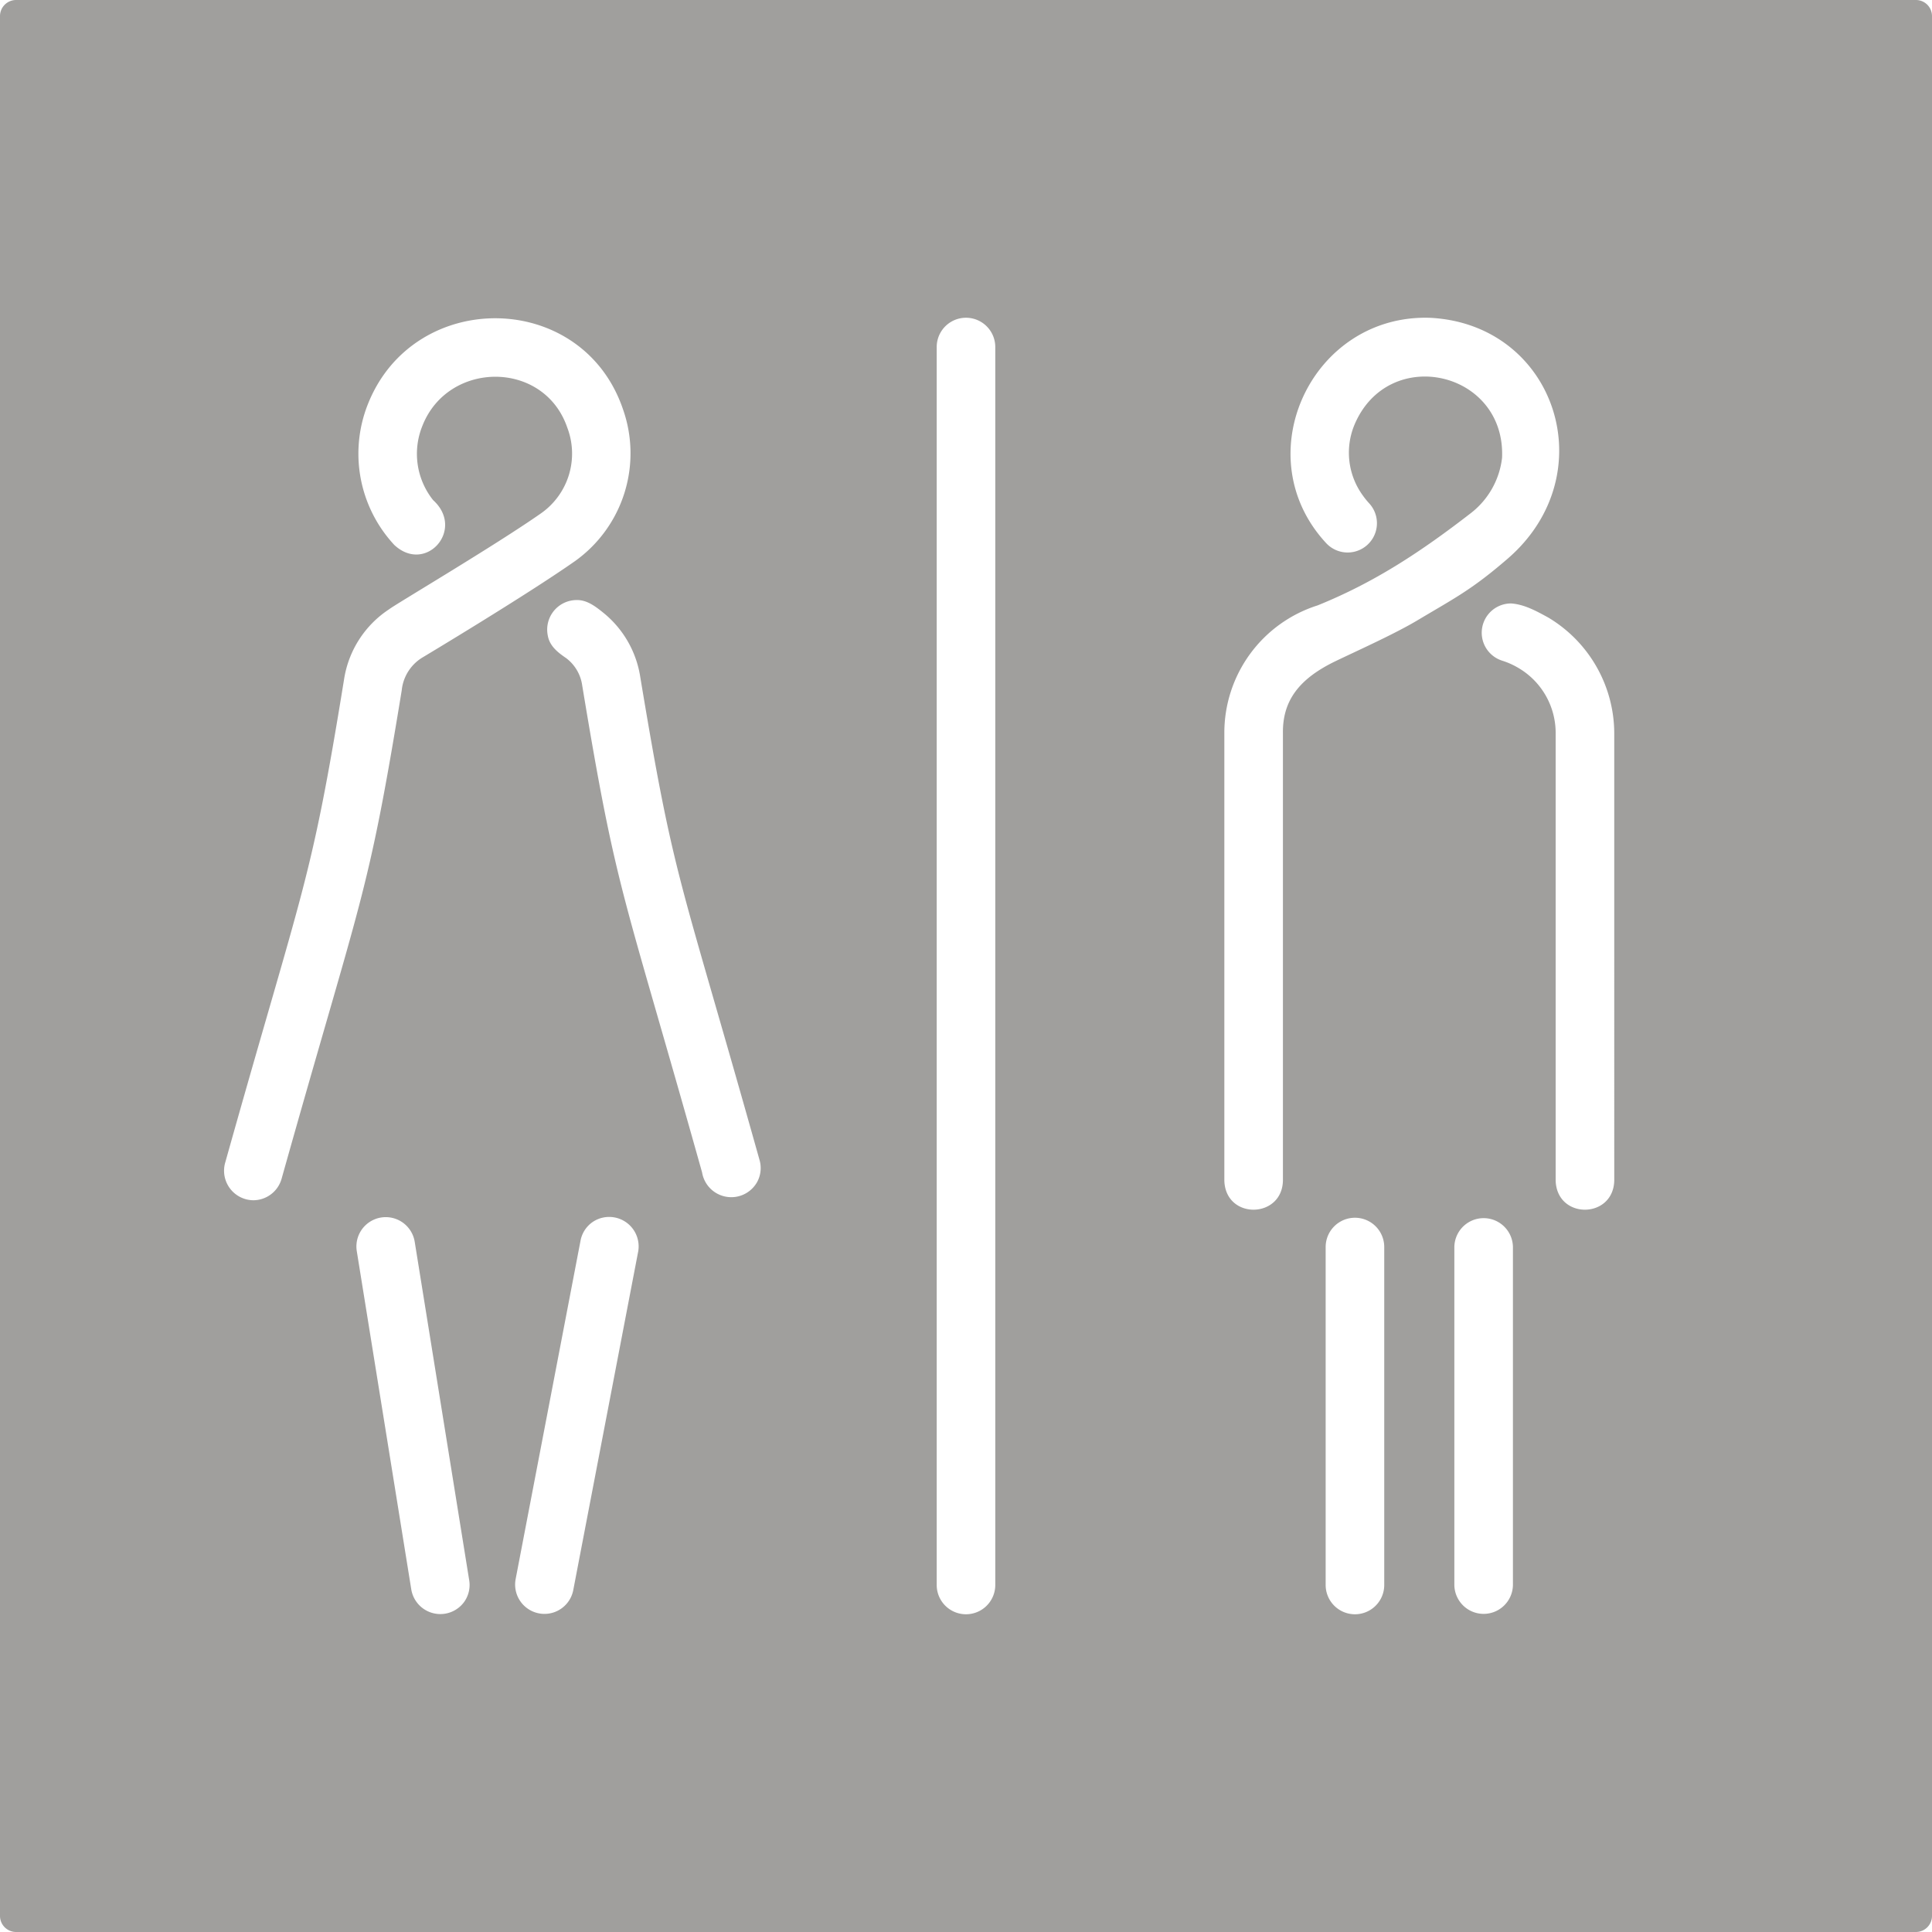 <svg xmlns="http://www.w3.org/2000/svg" width="120mm" height="120mm" viewBox="0 0 340.157 340.157">
  <g id="Schilder" >
    <g id="C-02-E">
      <path fill="#A09f9d" stroke="none" d="M0,2.835V337.323a2.834,2.834,0,0,0,2.835,2.834H337.323a2.834,2.834,0,0,0,2.834-2.834V2.835A2.834,2.834,0,0,0,337.323,0H2.835A2.835,2.835,0,0,0,0,2.835ZM44.6,211.322a5.2,5.2,0,0,1-4.961-6.592l.037-.125C53.513,155.34,54.683,155.979,60.58,119.6a18.021,18.021,0,0,1,7.937-12.332c.98-.8,18.649-11.217,26.794-16.929a12.839,12.839,0,0,0,4.58-15.017c-4.067-11.961-20.945-11.875-25.5-.4a13.072,13.072,0,0,0,1.871,13.137c5.683,5.165-1.309,13.06-6.844,7.883a23.59,23.59,0,0,1-4.63-24.823c8.121-20.408,37.763-20.131,44.907.965a23.326,23.326,0,0,1-8.438,26.695C92.546,104.887,74.5,115.689,74.5,115.689a7.649,7.649,0,0,0-3.769,5.847c-6.053,37.052-6.939,35.414-21.167,86.049A5.189,5.189,0,0,1,44.6,211.322Zm37.1,70.752h0a5.186,5.186,0,0,1-9.283-2.2l-9.6-59.592a5.164,5.164,0,0,1,10.2-1.641l9.594,59.591A5.129,5.129,0,0,1,81.7,282.074Zm30.658-61.707h0l-11.426,59.59a5.164,5.164,0,0,1-10.144-1.943l11.426-59.591a5.131,5.131,0,0,1,2.173-3.3A5.189,5.189,0,0,1,112.36,220.367Zm20.924-12.216a5.212,5.212,0,0,1-9.672-1.74c-14.16-50.426-14.967-48.685-21.1-85.706a7.279,7.279,0,0,0-2.83-4.833c-1.459-.991-2.925-2.131-3.235-3.985a5.2,5.2,0,0,1,5.062-6.238c1.833-.05,3.354,1.136,4.723,2.238a18.07,18.07,0,0,1,6.462,11.084c6.119,36.885,6.79,34.491,21.033,85.254A5.128,5.128,0,0,1,133.284,208.151Zm41.951,70.908a5.156,5.156,0,1,1-10.312,0V61.1a5.156,5.156,0,1,1,10.312,0Zm68.483,0a5.157,5.157,0,0,1-10.314,0v-59.5a5.157,5.157,0,0,1,10.314,0Zm6.091-169.991c-3.963,2.416-10.947,5.548-14.667,7.34-6.373,3.071-9.337,6.921-9.262,12.672v78.793c-.16,6.737-10.093,6.888-10.314.007v-78.8A23.523,23.523,0,0,1,232,106.584c9.982-4.04,18.077-9.367,26.962-16.239a14.377,14.377,0,0,0,5.5-9.765c.627-15.314-20.055-19.952-26-5.764a12.8,12.8,0,0,0,1.473,12.406,13.983,13.983,0,0,0,1.152,1.424,5.158,5.158,0,0,1-7.594,6.982c-14.26-15.369-2.546-40.39,18.335-39.672,22.091,1.148,30.8,27.575,13.611,42.416C259.148,103.806,256.2,105.258,249.809,109.07Zm16.567,169.991a5.158,5.158,0,0,1-10.315,0v-59.5a5.158,5.158,0,0,1,10.315,0Zm17.839-71.186c-.187,6.779-10.1,6.853-10.316,0v-78.8a13.27,13.27,0,0,0-6.57-11.478,13.516,13.516,0,0,0-2.84-1.272,5.158,5.158,0,0,1,1.552-10.077c2.341.15,4.536,1.378,6.565,2.487a23.81,23.81,0,0,1,11.609,20.34Z"/>
    </g>
  </g>
</svg>
